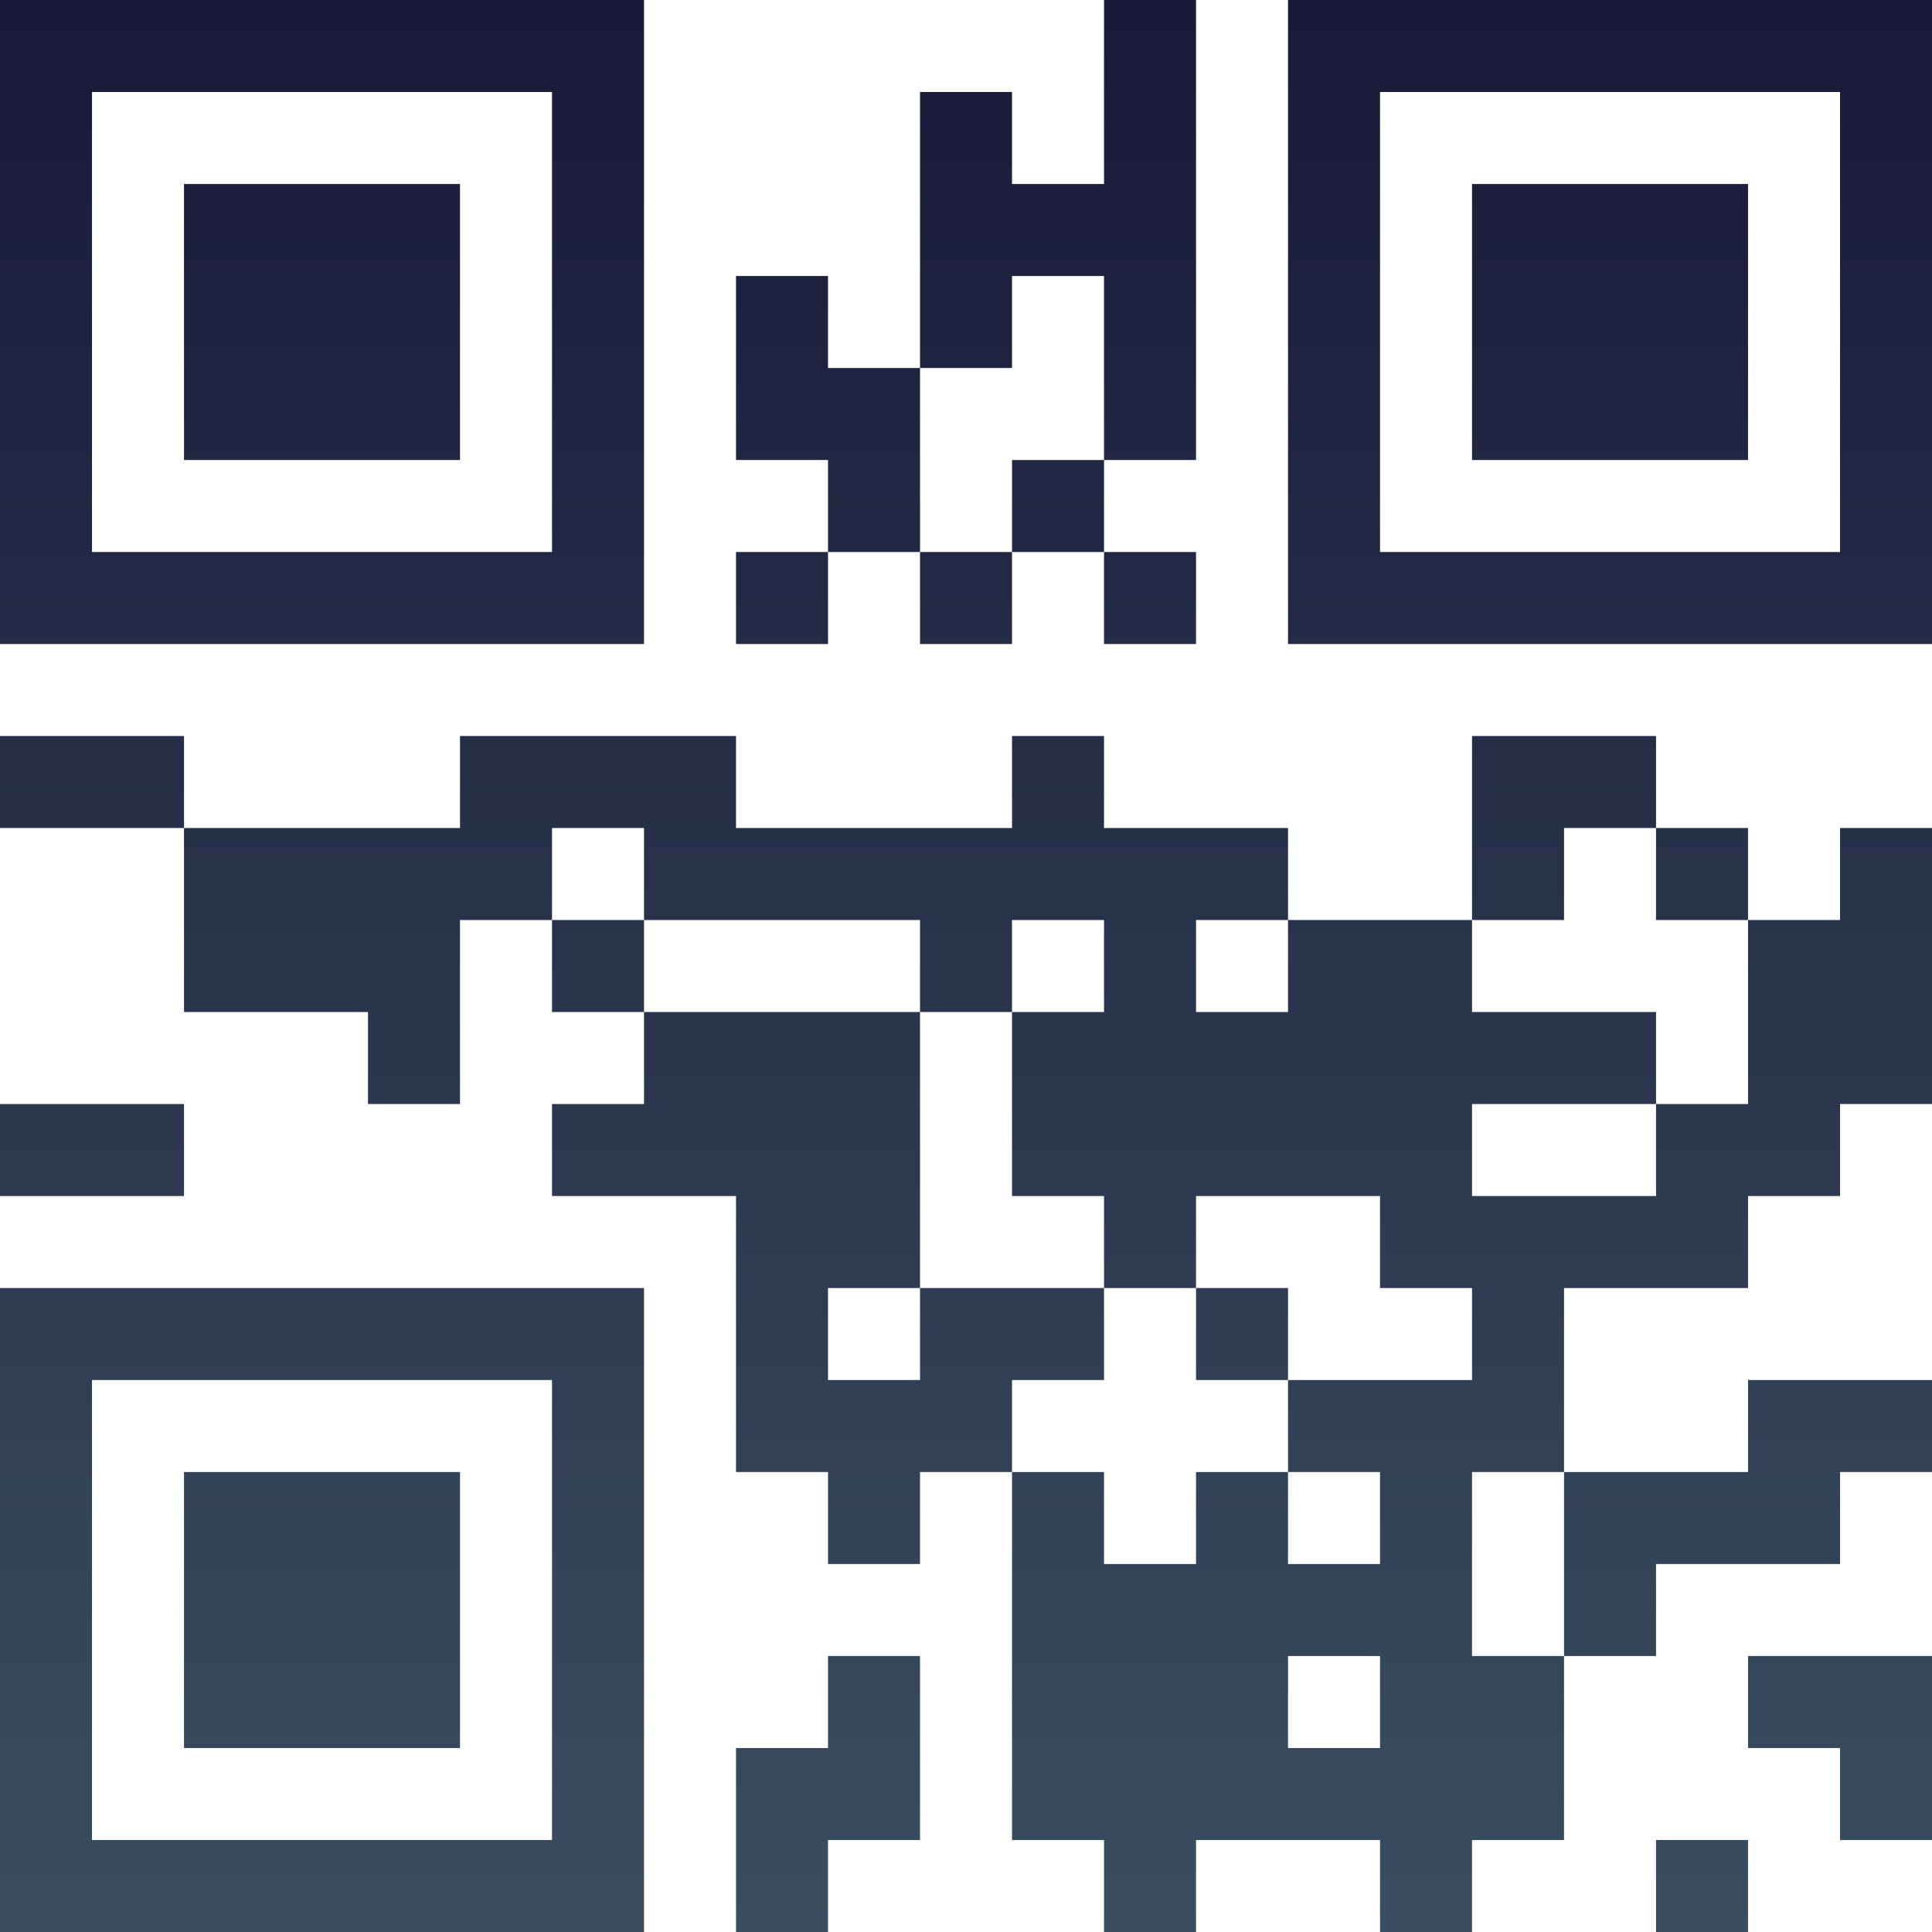 <?xml version="1.0" encoding="UTF-8"?>
<svg xmlns="http://www.w3.org/2000/svg" version="1.1" width="100" height="100" viewBox="0 0 100 100"><rect x="0" y="0" width="100" height="100" fill="#ffffff"/><g transform="scale(4.762)"><g transform="translate(0,0)"><defs><linearGradient gradientUnits="userSpaceOnUse" x1="0" y1="0" x2="0" y2="21" id="g1"><stop offset="0%" stop-color="#191938"/><stop offset="100%" stop-color="#3a4e60"/></linearGradient></defs><path fill-rule="evenodd" d="M12 0L12 2L11 2L11 1L10 1L10 4L9 4L9 3L8 3L8 5L9 5L9 6L8 6L8 7L9 7L9 6L10 6L10 7L11 7L11 6L12 6L12 7L13 7L13 6L12 6L12 5L13 5L13 0ZM11 3L11 4L10 4L10 6L11 6L11 5L12 5L12 3ZM0 8L0 9L2 9L2 11L4 11L4 12L5 12L5 10L6 10L6 11L7 11L7 12L6 12L6 13L8 13L8 16L9 16L9 17L10 17L10 16L11 16L11 20L12 20L12 21L13 21L13 20L15 20L15 21L16 21L16 20L17 20L17 18L18 18L18 17L20 17L20 16L21 16L21 15L19 15L19 16L17 16L17 14L19 14L19 13L20 13L20 12L21 12L21 9L20 9L20 10L19 10L19 9L18 9L18 8L16 8L16 10L14 10L14 9L12 9L12 8L11 8L11 9L8 9L8 8L5 8L5 9L2 9L2 8ZM6 9L6 10L7 10L7 11L10 11L10 14L9 14L9 15L10 15L10 14L12 14L12 15L11 15L11 16L12 16L12 17L13 17L13 16L14 16L14 17L15 17L15 16L14 16L14 15L16 15L16 14L15 14L15 13L13 13L13 14L12 14L12 13L11 13L11 11L12 11L12 10L11 10L11 11L10 11L10 10L7 10L7 9ZM17 9L17 10L16 10L16 11L18 11L18 12L16 12L16 13L18 13L18 12L19 12L19 10L18 10L18 9ZM13 10L13 11L14 11L14 10ZM0 12L0 13L2 13L2 12ZM13 14L13 15L14 15L14 14ZM16 16L16 18L17 18L17 16ZM9 18L9 19L8 19L8 21L9 21L9 20L10 20L10 18ZM14 18L14 19L15 19L15 18ZM19 18L19 19L20 19L20 20L21 20L21 18ZM18 20L18 21L19 21L19 20ZM0 0L0 7L7 7L7 0ZM1 1L1 6L6 6L6 1ZM2 2L2 5L5 5L5 2ZM14 0L14 7L21 7L21 0ZM15 1L15 6L20 6L20 1ZM16 2L16 5L19 5L19 2ZM0 14L0 21L7 21L7 14ZM1 15L1 20L6 20L6 15ZM2 16L2 19L5 19L5 16Z" fill="url(#g1)"/></g></g></svg>
